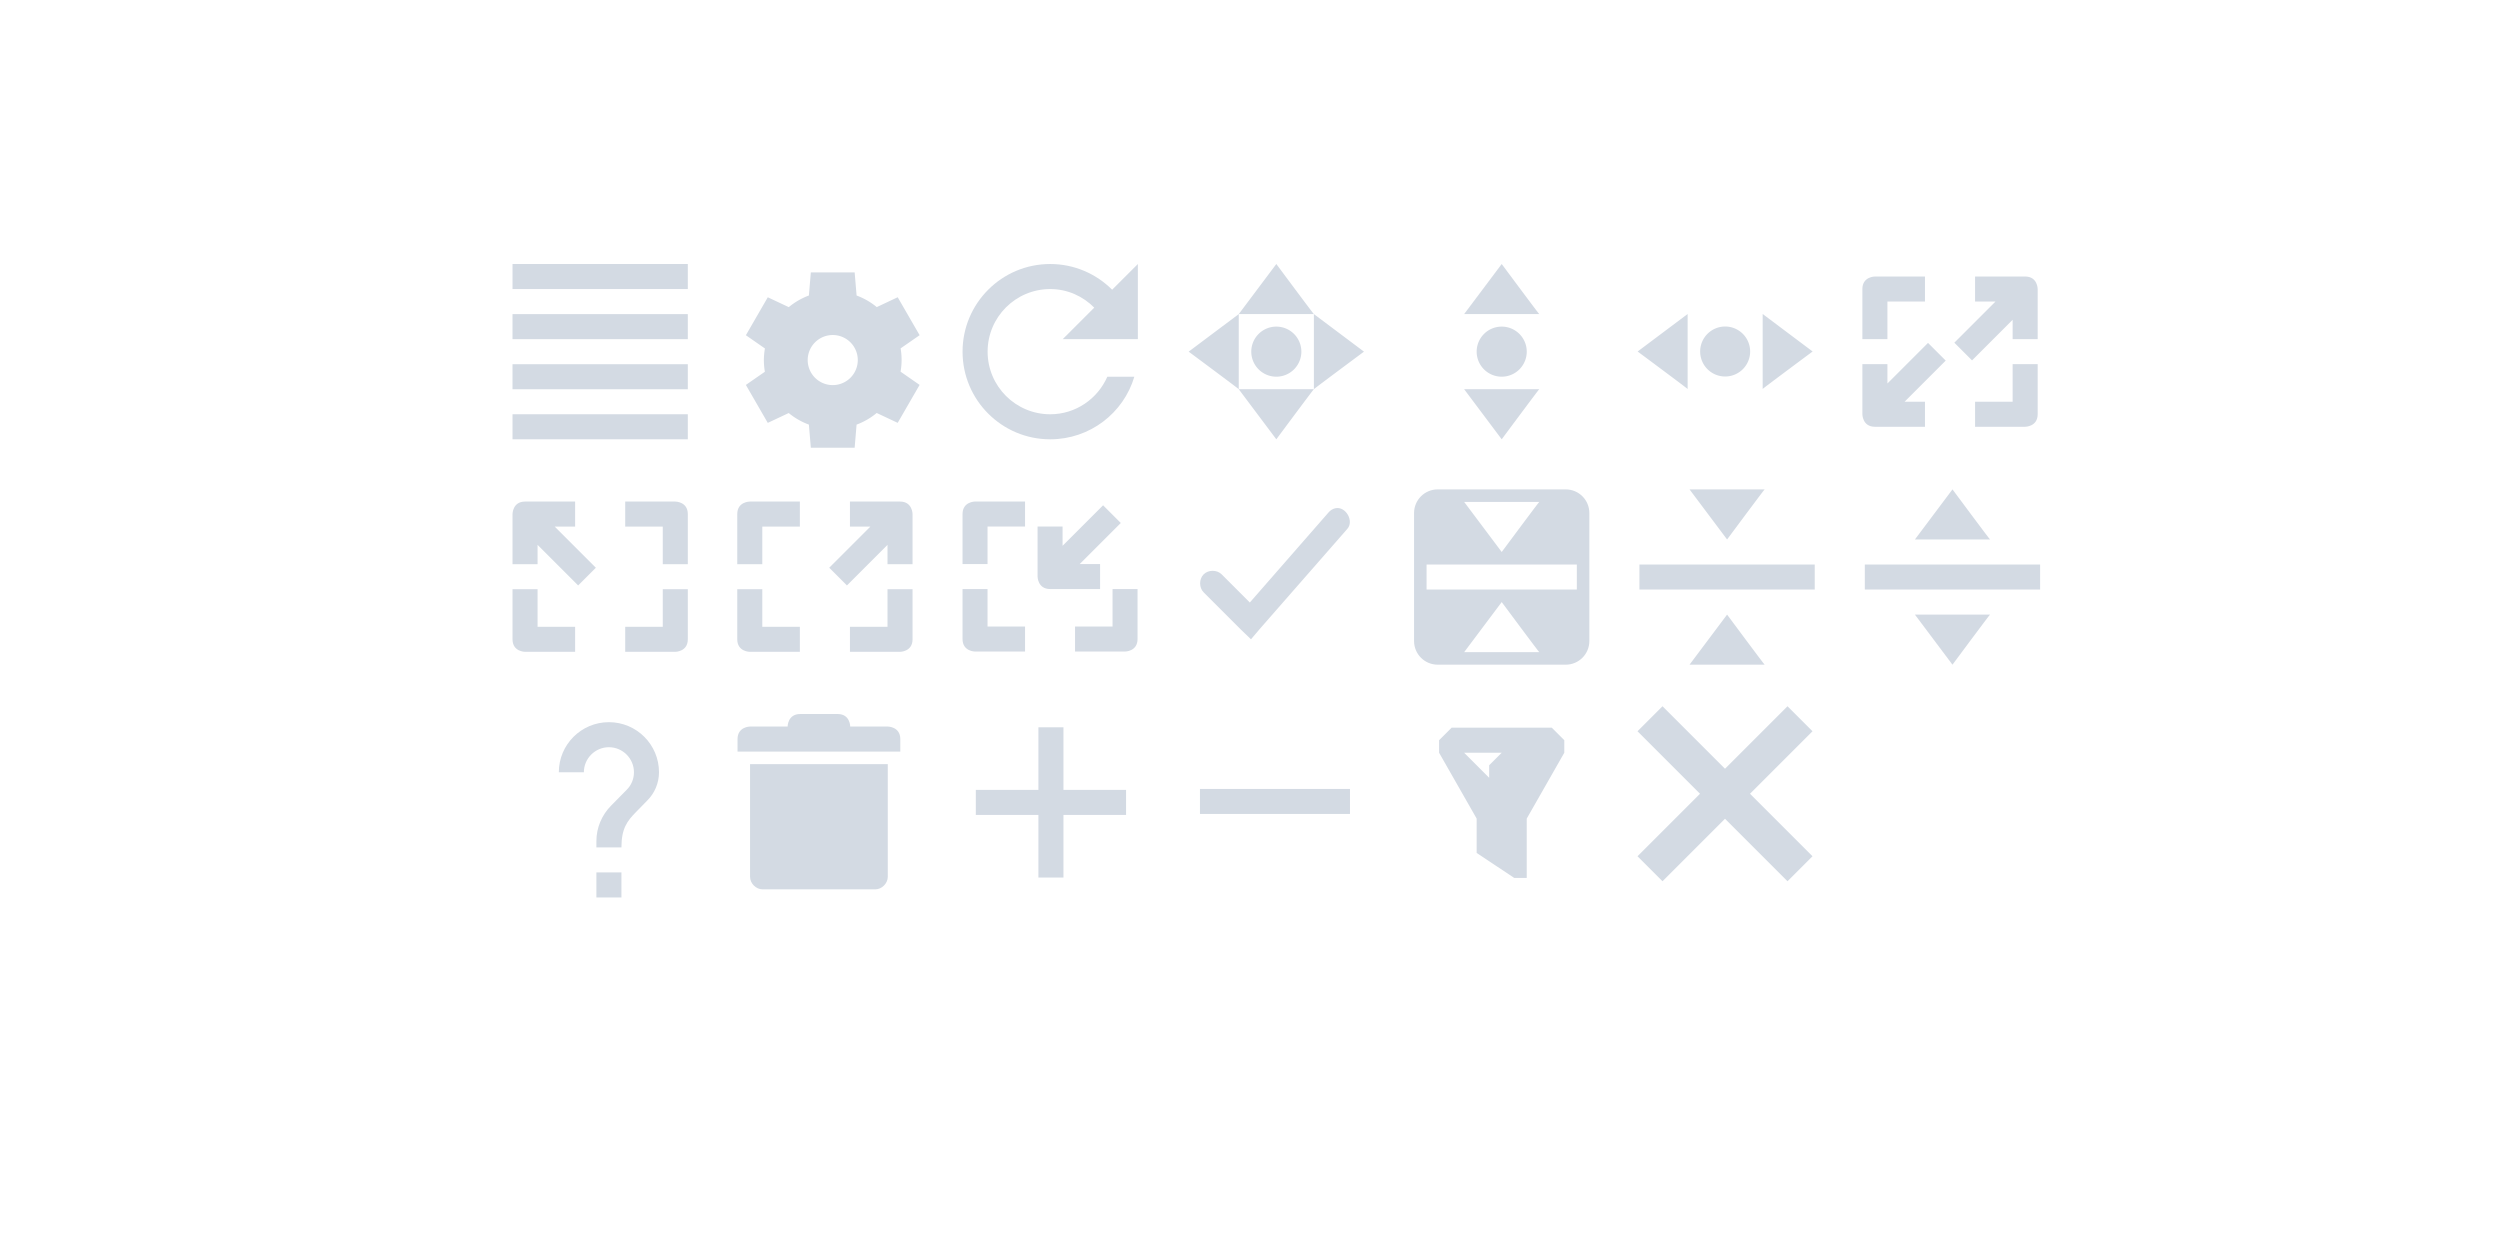 <svg xmlns="http://www.w3.org/2000/svg" id="svg7229" width="200" height="100" version="1">
 <defs id="defs7231">
  <style id="current-color-scheme" type="text/css">
   .ColorScheme-Text { color:#d3dae3; } .ColorScheme-Highlight { color:#ef2929; } .ColorScheme-ButtonBackground { color:#d3dae3; }
  </style>
 </defs>
 <g id="return-to-source" transform="matrix(3.78,0,0,3.78,42,-922.519)">
  <rect id="rect4406" style="opacity:1;fill-opacity:0" width="4.233" height="4.233" x="18.52" y="254.14"/>
  <path id="rect4560" style="opacity:1;fill:currentColor;fill-opacity:1" class="ColorScheme-Text" d="M 74.891,19 C 73.844,19 73,19.844 73,20.891 l 0,10.219 C 73,32.156 73.844,33 74.891,33 l 10.219,0 C 86.156,33 87,32.156 87,31.109 l 0,-10.219 C 87,19.844 86.156,19 85.109,19 l -10.219,0 z M 77,20 l 6,0 c 0,-0.042 -3,4 -3,4 l -3,-4 z m -3,5 12,0 0,2 -12,0 0,-2 z m 6,3 c 0,0 3,4.042 3,4 l -6,0 3,-4 z" transform="matrix(0.265,0,0,0.265,-0.529,249.375)"/>
 </g>
 <g id="add" transform="matrix(3.78,0,0,3.78,42,-922.519)">
  <rect id="rect4488" style="opacity:1;fill:none;fill-opacity:1;stroke:none" width="4.233" height="4.233" x="9" y="258.9"/>
  <rect id="rect4490" style="opacity:1;fill:none;fill-opacity:1;stroke:none" width="3.175" height="3.175" x="9.53" y="259.43"/>
  <path id="rect4498" style="opacity:1;fill:currentColor;fill-opacity:1;stroke:none" class="ColorScheme-Text" d="m 43,38 0,5 -5,0 0,2 5,0 0,5 2,0 0,-5 5,0 0,-2 -5,0 0,-5 -2,0 z" transform="matrix(0.265,0,0,0.265,-0.529,249.375)"/>
 </g>
 <g id="remove" transform="matrix(3.78,0,0,3.78,42,-922.519)">
  <rect id="rect4502" style="opacity:1;fill:none;fill-opacity:1;stroke:none" width="4.233" height="4.233" x="13.76" y="258.9"/>
  <rect id="rect4504" style="opacity:1;fill:none;fill-opacity:1;stroke:none" width="3.175" height="3.175" x="14.29" y="259.43"/>
  <rect id="rect4508" style="opacity:1;fill:currentColor;fill-opacity:1;stroke:none" class="ColorScheme-Text" width=".529" height="3.175" x="260.75" y="-17.46" transform="matrix(0,1,-1,0,0,0)"/>
 </g>
 <g id="filter" transform="matrix(3.78,0,0,3.78,42,-922.519)">
  <rect id="rect4527" style="opacity:1;fill:none;fill-opacity:1;stroke:none" width="4.233" height="4.233" x="18.52" y="258.9"/>
  <rect id="rect4529" style="opacity:1;fill:none;fill-opacity:1;stroke:none" width="3.175" height="3.175" x="19.05" y="259.43"/>
  <path id="path4720" style="opacity:1;fill:currentColor;fill-opacity:1;fill-rule:evenodd;stroke:none;stroke-width:0.265px;stroke-linecap:butt;stroke-linejoin:miter;stroke-opacity:1" class="ColorScheme-Text" d="m 76.305,57.787 -1,1 0,1 3,5.26 0,2.74 0,0.002 3,1.996 0,0.002 1,0 0,-0.539 0,-4.201 3,-5.26 0,-1 -1,-1 -8,0 z m 1,2 3,0 -1,1 0,1 -2,-2 z" transform="matrix(0.265,0,0,0.265,-0.61,244.14)"/>
 </g>
 <g id="menu" transform="matrix(3.78,0,0,3.78,42,-922.519)">
  <rect id="rect4248" style="opacity:1;fill-opacity:0" width="4.233" height="4.233" x="-.53" y="249.38"/>
  <g id="g4241" style="enable-background:new" transform="matrix(0.265,0,0,0.265,-0.529,249.375)">
   <g id="layer12" style="display:inline" transform="translate(-265.001,19.003)">
    <path id="rect10753" style="opacity:1;fill:currentColor;fill-opacity:1;stroke:none" class="ColorScheme-Text" d="m 266.001,-18.003 0,2 14,0 0,-2 z M 266,-14 l 0,2 14,0 0,-2 z m 0,4 0,2 14,0 0,-2 z m 6.2e-4,3.997 0,2 14,0 0,-2 z"/>
   </g>
  </g>
 </g>
 <g id="configure" transform="matrix(3.78,0,0,3.78,42,-922.519)">
  <rect id="rect4250" style="opacity:1;fill-opacity:0" width="4.233" height="4.233" x="4.23" y="249.38"/>
  <g id="layer2" style="display:inline" transform="matrix(0.265,0,0,0.265,-107.967,136.133)">
   <path id="path10500-6" style="display:inline;opacity:1;fill:currentColor;fill-opacity:1;stroke:none;stroke-opacity:1;enable-background:new" class="ColorScheme-Text" d="m 430.25,429 -0.154,1.844 a 5.5,5.5 0 0 0 -1.607,0.93 l -1.676,-0.789 -1.75,3.031 1.521,1.057 a 5.5,5.5 0 0 0 -0.084,0.928 5.5,5.5 0 0 0 0.08,0.932 l -1.518,1.053 1.75,3.031 1.672,-0.787 a 5.5,5.5 0 0 0 1.611,0.924 L 430.25,443 l 3.5,0 0.154,-1.844 a 5.5,5.5 0 0 0 1.607,-0.93 l 1.676,0.789 1.75,-3.031 -1.521,-1.057 a 5.5,5.5 0 0 0 0.084,-0.928 5.5,5.5 0 0 0 -0.08,-0.932 l 1.518,-1.053 -1.75,-3.031 -1.672,0.787 a 5.5,5.5 0 0 0 -1.611,-0.924 L 433.75,429 l -3.5,0 z m 1.75,5 a 2,2 0 0 1 2,2 2,2 0 0 1 -2,2 2,2 0 0 1 -2,-2 2,2 0 0 1 2,-2 z"/>
  </g>
 </g>
 <g id="rotate" transform="matrix(3.78,0,0,3.78,42,-922.519)">
  <rect id="rect4302" style="opacity:1;fill-opacity:0" width="4.233" height="4.233" x="9" y="249.38"/>
  <g id="g4328" style="enable-background:new" transform="matrix(0.265,0,0,0.265,8.996,249.371)">
   <g id="layer12-4" style="display:inline" transform="translate(-425.002,99.016)">
    <path id="path5865" style="opacity:1;fill:currentColor;fill-opacity:1;stroke:none" class="ColorScheme-Text" d="m 433,-98 c -3.866,0 -7,3.134 -7,7 0,3.866 3.134,7 7,7 3.175,0 5.862,-2.103 6.719,-5 l -2.156,0 c -0.774,1.76 -2.517,3 -4.562,3 -2.761,0 -5,-2.239 -5,-5 0,-2.761 2.239,-5 5,-5 1.382,0 2.615,0.575 3.516,1.484 L 434,-92 l 6,0 0,-6 -2.053,2.053 C 436.679,-97.212 434.934,-98 433,-98 Z"/>
   </g>
  </g>
 </g>
 <g id="size-vertical" transform="matrix(3.78,0,0,3.78,42,-922.519)">
  <rect id="rect4306" style="opacity:1;fill-opacity:0" width="4.233" height="4.233" x="18.52" y="249.38"/>
  <path id="path3807-1-1-4-7-2-1" style="opacity:1;fill:currentColor;fill-opacity:1;stroke:none" class="ColorScheme-Text" d="m 80,1 -3,4 6,0 C 83,5.042 80,1 80,1 Z m 0,5 a 2,2 0 0 0 -2,2 2,2 0 0 0 2,2 2,2 0 0 0 2,-2 2,2 0 0 0 -2,-2 z m -3,5 3,4 c 0,0 3,-4.042 3,-4 l -6,0 z" transform="matrix(0.265,0,0,0.265,-0.529,249.375)"/>
 </g>
 <g id="size-horizontal" transform="matrix(3.78,0,0,3.78,42,-922.519)">
  <rect id="rect4309" style="opacity:1;fill-opacity:0" width="4.233" height="4.233" x="23.28" y="249.38"/>
  <path id="path4380" style="opacity:1;fill:currentColor;fill-opacity:1;stroke:none" class="ColorScheme-Text" d="m 27.252,251.492 -1.058,-0.794 0,1.587 c -0.011,0 1.058,-0.794 1.058,-0.794 z m -1.323,0 a 0.529,0.529 0 0 0 -0.529,-0.529 0.529,0.529 0 0 0 -0.529,0.529 0.529,0.529 0 0 0 0.529,0.529 0.529,0.529 0 0 0 0.529,-0.529 z m -1.323,-0.794 -1.058,0.794 c 0,0 1.069,0.794 1.058,0.794 l 0,-1.587 z"/>
 </g>
 <g id="move" transform="matrix(3.78,0,0,3.78,42,-922.519)">
  <rect id="rect4304" style="opacity:1;fill-opacity:0" width="4.233" height="4.233" x="13.76" y="249.38"/>
  <path id="path4382" style="opacity:1;fill:currentColor;fill-opacity:1;stroke:none" class="ColorScheme-Text" d="m 62,1 -3,4 6,0 C 65,5.042 62,1 62,1 Z m 3,4 0,6 c -0.042,0 4,-3 4,-3 L 65,5 Z m 0,6 -6,0 3,4 c 0,0 3,-4.042 3,-4 z m -6,0 0,-6 -4,3 c 0,0 4.042,3 4,3 z m 3,-5 a 2,2 0 0 0 -2,2 2,2 0 0 0 2,2 2,2 0 0 0 2,-2 2,2 0 0 0 -2,-2 z" transform="matrix(0.265,0,0,0.265,-0.529,249.375)"/>
 </g>
 <g id="size-diagonal-tl2br" transform="matrix(3.78,0,0,3.78,42,-922.519)">
  <rect id="rect4389" style="opacity:1;fill-opacity:0" width="4.233" height="4.233" x="-.53" y="254.14"/>
  <g id="g4424" style="enable-background:new" transform="matrix(0.265,0,0,0.265,-0.529,254.137)">
   <g id="layer12-0" style="display:inline" transform="translate(-265.001,79.003)">
    <path id="path10424" style="opacity:1;fill:currentColor;fill-opacity:1;stroke:none" class="ColorScheme-Text" d="m 2,20 c -1,0 -1,1 -1,1 l 0,4 2,0 0,-1.543 3.242,3.242 L 7.656,25.285 4.371,22 6,22 6,20 2,20 Z m 8,0 0,2 3,0 0,3 2,0 0,-4 c 0,-1 -1,-1 -1,-1 l -4,0 z m -9,7 0,4 c 0,1 1,1 1,1 l 4,0 0,-2 -3,0 0,-3 -2,0 z m 12,0 0,3 -3,0 0,2 4,0 c 0,0 1,0 1,-1 l 0,-4 -2,0 z" transform="translate(265,-97)"/>
   </g>
  </g>
 </g>
 <g id="maximize" transform="matrix(3.78,0,0,3.78,42,-922.519)">
  <rect id="rect4412" style="opacity:1;fill-opacity:0" width="4.233" height="4.233" x="4.23" y="254.14"/>
  <g id="g4434" style="enable-background:new" transform="matrix(-0.265,0,0,0.265,8.467,254.137)">
   <g id="g4436" style="display:inline" transform="translate(-265.001,79.003)">
    <path id="path4438" style="opacity:1;fill:currentColor;fill-opacity:1;stroke:none" class="ColorScheme-Text" d="m 20,20 c -1,0 -1,1 -1,1 l 0,4 2,0 0,-1.543 3.242,3.242 L 25.656,25.285 22.371,22 24,22 l 0,-2 -4,0 z m 8,0 0,2 3,0 0,3 2,0 0,-4 c 0,-1 -1,-1 -1,-1 l -4,0 z m -9,7 0,4 c 0,1 1,1 1,1 l 4,0 0,-2 -3,0 0,-3 -2,0 z m 12,0 0,3 -3,0 0,2 4,0 c 0,0 1,0 1,-1 l 0,-4 -2,0 z" transform="translate(247,-97)"/>
   </g>
  </g>
 </g>
 <g id="unmaximize" transform="matrix(3.78,0,0,3.78,42,-922.519)">
  <rect id="rect4410" style="opacity:1;fill-opacity:0" width="4.233" height="4.233" x="9" y="254.14"/>
  <path id="path4762" style="opacity:1;fill:currentColor;fill-opacity:1;stroke:none" class="ColorScheme-Text" d="m 9.525,254.667 c 0,0 -0.265,0 -0.265,0.265 l 0,1.058 0.529,0 0,-0.794 0.794,0 0,-0.529 -1.058,0 z"/>
  <path id="path4760" style="opacity:1;fill:currentColor;fill-opacity:1;stroke:none" class="ColorScheme-Text" d="m 12.235,254.746 -0.858,0.858 0,-0.408 -0.529,0 0,1.058 c 0,0 10e-7,0.265 0.265,0.265 l 1.058,0 0,-0.529 -0.431,0 0.869,-0.869 -0.374,-0.374 z"/>
  <path id="path4758" style="opacity:1;fill:currentColor;fill-opacity:1;stroke:none" class="ColorScheme-Text" d="m 9.26,256.519 0,1.058 c 0,0.265 0.265,0.265 0.265,0.265 l 1.058,0 0,-0.529 -0.794,0 0,-0.794 -0.529,0 z"/>
  <path id="path4478" style="opacity:1;fill:currentColor;fill-opacity:1;stroke:none" class="ColorScheme-Text" d="m 12.435,256.519 0,0.794 -0.794,0 0,0.529 1.058,0 c 0,0 0.265,-1e-5 0.265,-0.265 l 0,-1.058 -0.529,0 z"/>
 </g>
 <g id="size-diagonal-tr2bl" transform="matrix(3.78,0,0,3.78,42,-922.519)">
  <rect id="rect4311" style="opacity:1;fill-opacity:0" width="4.233" height="4.233" x="28.05" y="249.38"/>
  <g id="g4489" style="enable-background:new" transform="matrix(-0.265,0,0,0.265,32.279,249.374)">
   <g id="g4491" style="display:inline" transform="translate(-265.001,79.003)">
    <path id="path4501" style="opacity:1;fill:currentColor;fill-opacity:1;stroke:none" class="ColorScheme-Text" d="m 110,2 c 0,0 -1,0 -1,1 l 0,4 2,0 0,-3 3,0 0,-2 -4,0 z m 8,0 0,2 1.629,0 -3.285,3.285 1.414,1.414 L 121,5.457 121,7 l 2,0 0,-4 c 0,0 0,-1 -1,-1 l -4,0 z M 114.242,7.301 111,10.543 111,9 l -2,0 0,4 c 0,0 0,1 1,1 l 4,0 0,-2 -1.629,0 3.285,-3.285 -1.414,-1.414 z M 121,9 l 0,3 -3,0 0,2 4,0 c 0,0 1,0 1,-1 l 0,-4 -2,0 z" transform="matrix(-1,0,0,1,389,-79)"/>
   </g>
  </g>
 </g>
 <g id="status" transform="matrix(3.78,0,0,3.78,42,-922.519)">
  <rect id="rect4408" style="opacity:1;fill-opacity:0" width="4.233" height="4.233" x="13.76" y="254.14"/>
  <g id="g4532" style="enable-background:new" transform="matrix(0.265,0,0,0.265,13.75,254.005)">
   <g id="layer12-1" style="display:inline" transform="translate(-345,-61)">
    <path id="path8741" style="fill:currentColor" class="ColorScheme-Text" d="m 357.844,64.031 c -0.219,0.047 -0.421,0.171 -0.562,0.344 l -6.281,7.188 -2.25,-2.25 c -0.376,-0.376 -1.061,-0.376 -1.438,-5e-5 -0.376,0.376 -0.376,1.061 5e-5,1.438 l 3,3 0.781,0.75 0.688,-0.812 7,-8 c 0.567,-0.618 -0.116,-1.825 -0.938,-1.656 z"/>
   </g>
  </g>
 </g>
 <g id="collapse" transform="matrix(3.78,0,0,3.78,42,-922.519)">
  <rect id="rect4404" style="opacity:1;fill-opacity:0" width="4.233" height="4.233" x="23.28" y="254.14"/>
  <path id="path4542" style="opacity:1;fill:currentColor;fill-opacity:1;stroke:none" class="ColorScheme-Text" d="m 95,19 3,4 c 0,0 3,-4.042 3,-4 l -6,0 z m -4,6 0,2 14,0 0,-2 -14,0 z m 7,4 -3,4 6,0 c 0,0.042 -3,-4 -3,-4 z" transform="matrix(0.265,0,0,0.265,-0.529,249.375)"/>
 </g>
 <g id="restore" transform="matrix(3.78,0,0,3.78,42,-922.519)">
  <rect id="rect4401" style="opacity:1;fill-opacity:0" width="4.233" height="4.233" x="28.05" y="254.14"/>
  <path id="path4546" style="opacity:1;fill:currentColor;fill-opacity:1;stroke:none" class="ColorScheme-Text" d="m 116,19 -3,4 6,0 c 0,0.042 -3,-4 -3,-4 z m -7,6 0,2 14,0 0,-2 -14,0 z m 4,4 3,4 c 0,0 3,-4.042 3,-4 l -6,0 z" transform="matrix(0.265,0,0,0.265,-0.529,249.375)"/>
 </g>
 <g id="help" transform="matrix(3.78,0,0,3.78,42,-922.519)">
  <rect id="rect4581" style="opacity:1;fill-opacity:0" width="4.233" height="4.233" x="-.53" y="258.9"/>
  <g id="layer2-9" style="display:inline" transform="matrix(0.265,0,0,0.265,-118.004,149.891)">
   <path id="path4-7-8" style="display:inline;opacity:1;fill:currentColor;fill-opacity:1;stroke:none;enable-background:new" class="ColorScheme-Text" d="m 453,427.003 -2,0 0,-2 2,0 z m 2.07,-7.75 -0.9,0.92 c -0.72,0.73 -1.17,1.33 -1.17,2.83 l -2,0 0,-0.5 c 0,-1.1 0.45,-2.1 1.17,-2.83 l 1.24,-1.26 c 0.37,-0.36 0.59,-0.86 0.59,-1.41 0,-1.1 -0.9,-2 -2,-2 -1.1,0 -2,0.9 -2,2 l -2,0 c 0,-2.21 1.79,-4 4,-4 2.21,0 4,1.79 4,4 0,0.88 -0.36,1.68 -0.93,2.25 z"/>
  </g>
 </g>
 <g id="delete" transform="matrix(3.78,0,0,3.78,42,-922.519)">
  <rect id="rect4579" style="opacity:1;fill-opacity:0" width="4.233" height="4.233" x="4.23" y="258.9"/>
  <g id="g4697" style="enable-background:new" transform="matrix(0.265,0,0,0.265,4.233,258.901)">
   <g id="layer12-2" style="display:inline" transform="translate(-385,78.996)">
    <path id="path8476-3" style="fill:currentColor" class="ColorScheme-Text" d="m 387,-74 0,9 c 5e-5,0.524 0.476,1 1,1 l 8,0 1,0 c 0.524,-5e-5 1,-0.476 1,-1 l 0,-9 z"/>
    <path id="path8478-1" style="fill:currentColor" class="ColorScheme-Text" d="m 386,-76 0,1 13,-0.003 -2e-4,-0.997 c 0,-1 -1,-1.003 -1,-1.003 l -3,0 c 0,0 0,-1 -1,-1 l -3,0 c -1,0 -1,1 -1,1 l -3,0 c 0,0 -1,0.003 -1,1.003 z"/>
   </g>
  </g>
 </g>
 <g id="close" transform="translate(-256.536,-290.505)">
  <rect id="rect3925" style="opacity:0;fill:currentColor;fill-opacity:0.784;stroke:none" width="16" height="16" x="386.54" y="346.5"/>
  <g id="g3907" transform="translate(-25,-20.5)">
   <path id="rect3129" style="opacity:1;fill:currentColor;fill-opacity:1;stroke:none" class="ColorScheme-Text" d="m 412.536,369.505 5,5 -5,5 2,2 5,-5 5,5 2,-2 -5,-5 5,-5 -2,-2 -5,5 -5,-5 z"/>
  </g>
 </g>
</svg>
